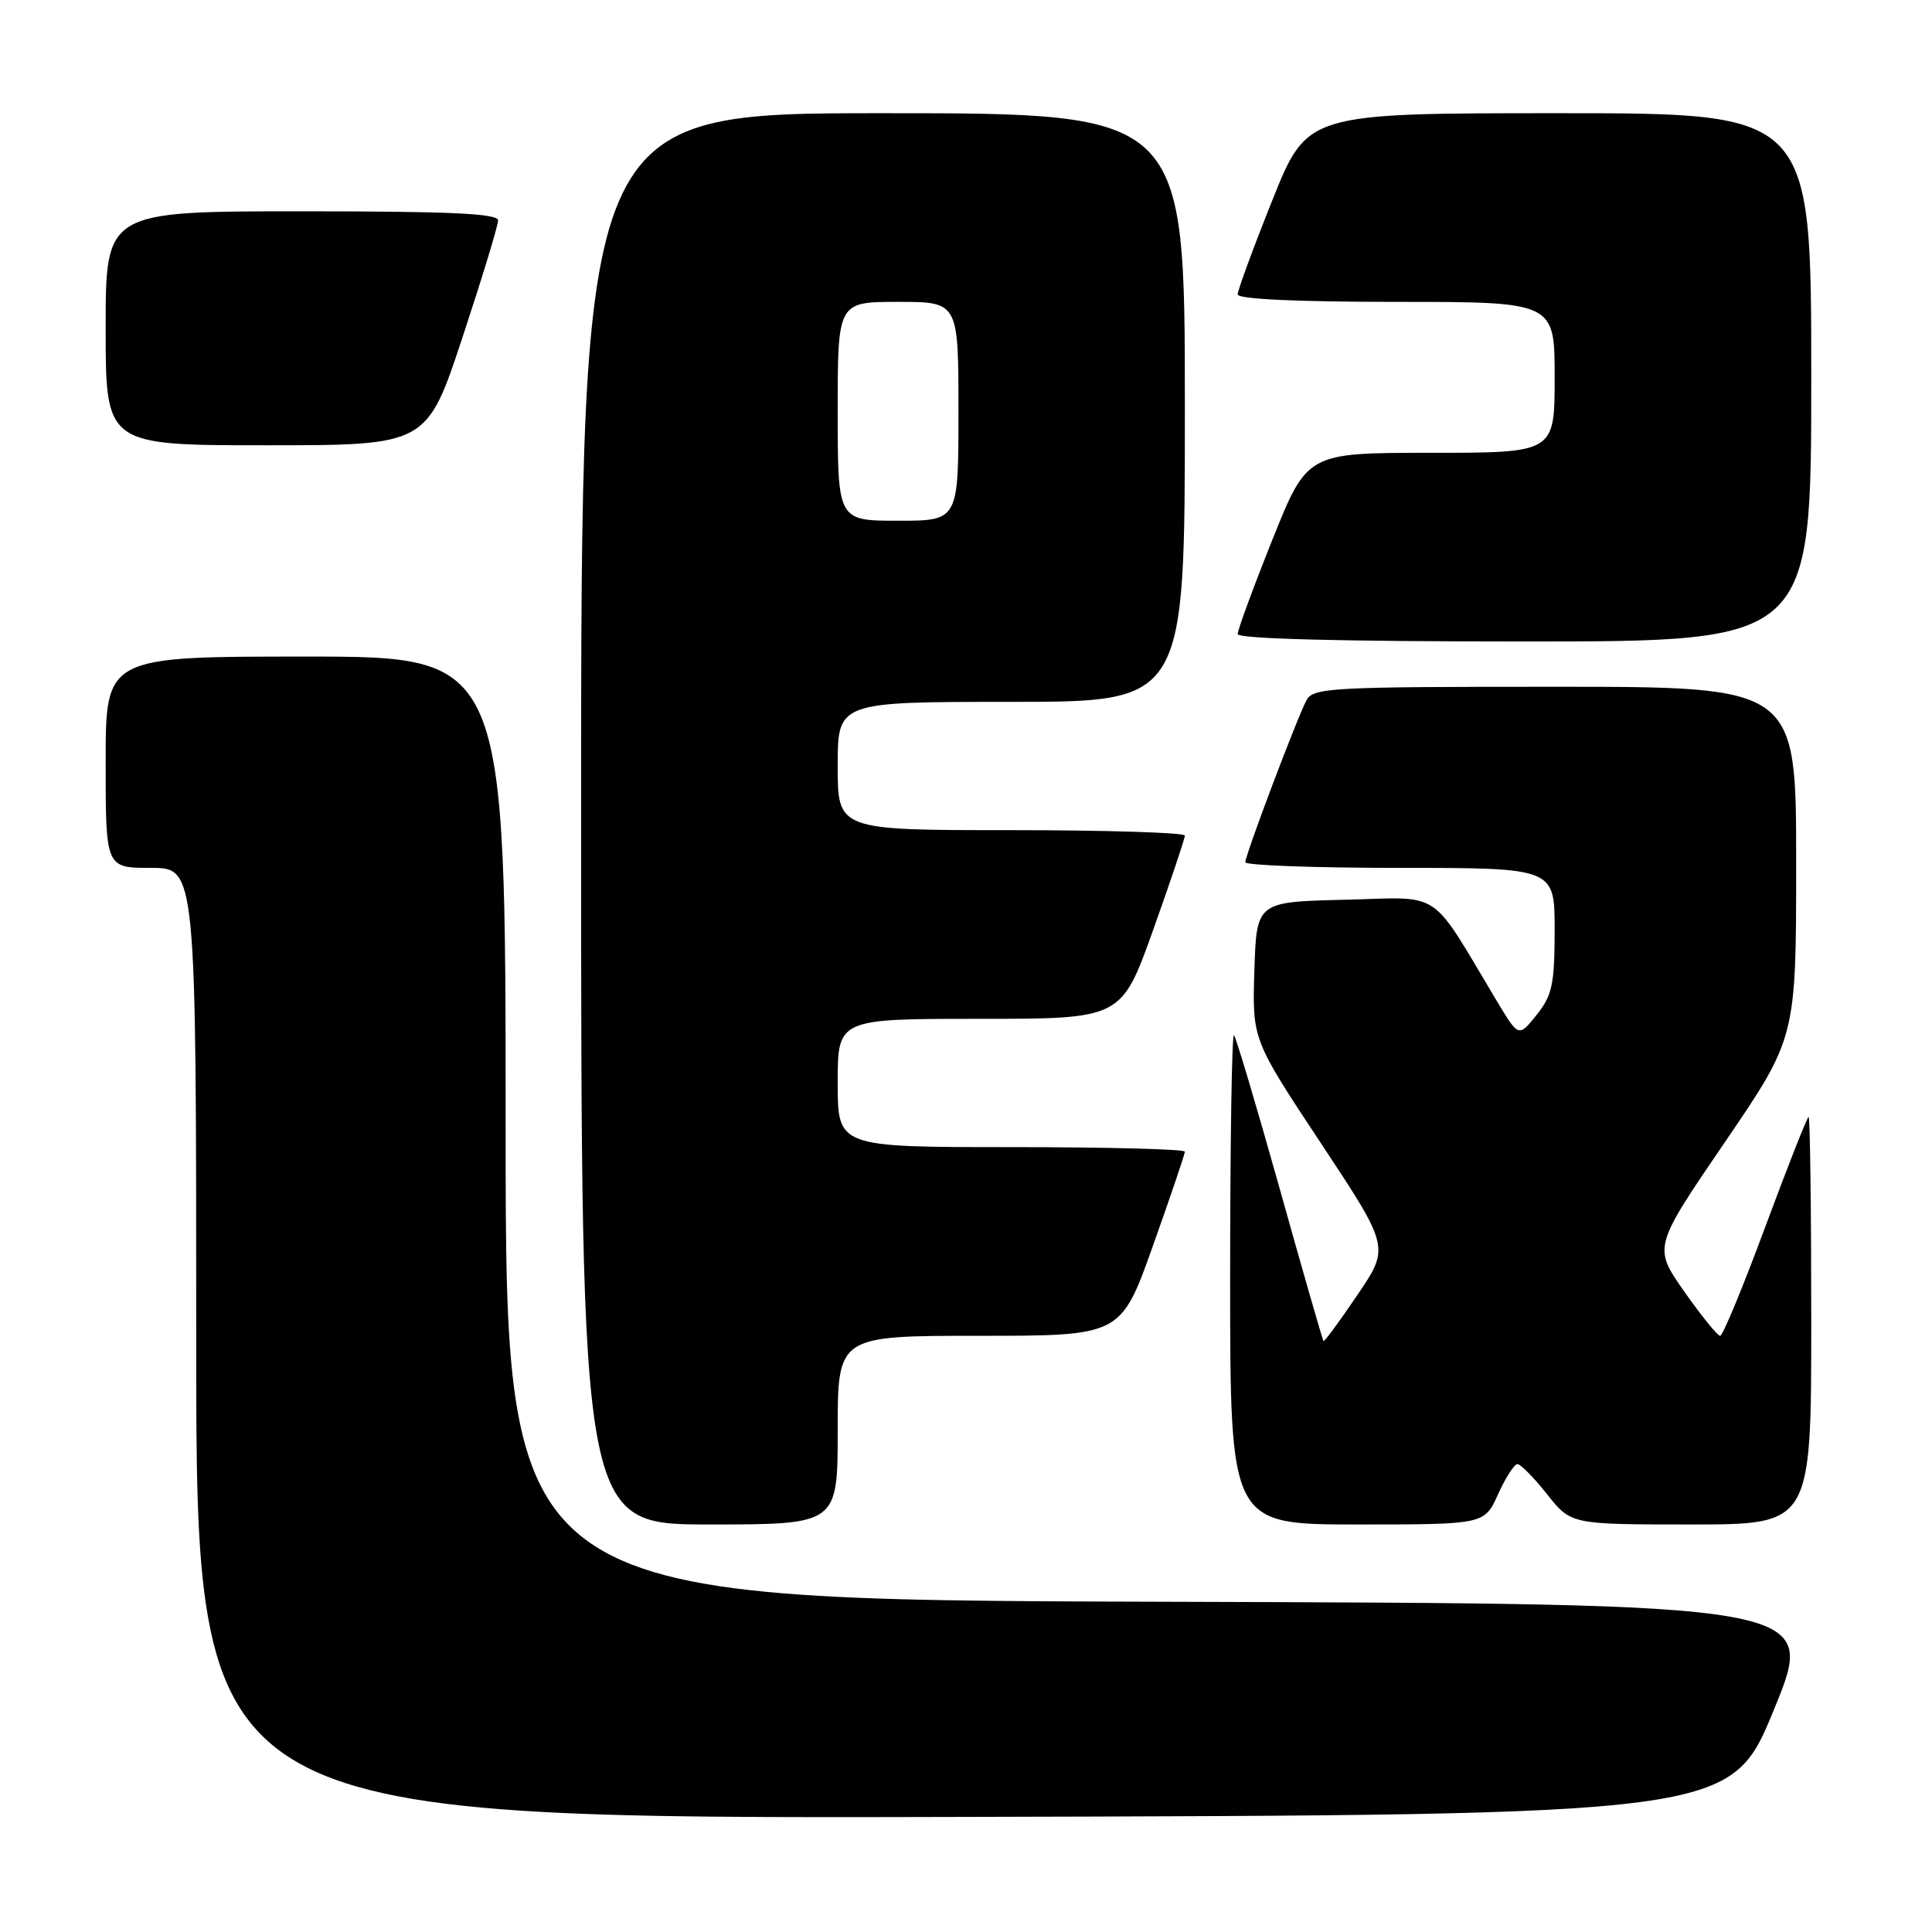 <?xml version="1.0" encoding="UTF-8" standalone="no"?>
<!DOCTYPE svg PUBLIC "-//W3C//DTD SVG 1.1//EN" "http://www.w3.org/Graphics/SVG/1.1/DTD/svg11.dtd" >
<svg xmlns="http://www.w3.org/2000/svg" xmlns:xlink="http://www.w3.org/1999/xlink" version="1.1" viewBox="0 0 256 256">
 <g >
 <path fill="currentColor"
d=" M 235.07 226.50 C 240.81 212.50 240.81 212.50 153.91 212.24 C 67.00 211.99 67.00 211.99 67.00 149.49 C 67.00 87.00 67.00 87.00 40.50 87.00 C 14.00 87.00 14.00 87.00 14.00 101.00 C 14.00 115.00 14.00 115.00 20.00 115.00 C 26.00 115.00 26.00 115.00 26.00 178.00 C 26.00 241.01 26.00 241.01 127.66 240.75 C 229.33 240.50 229.33 240.50 235.07 226.50 Z  M 111.00 189.50 C 111.00 177.00 111.00 177.00 129.76 177.00 C 148.52 177.00 148.52 177.00 152.76 165.10 C 155.09 158.55 157.00 152.93 157.00 152.60 C 157.00 152.27 146.65 152.00 134.00 152.00 C 111.00 152.00 111.00 152.00 111.00 143.50 C 111.00 135.00 111.00 135.00 129.80 135.00 C 148.59 135.00 148.59 135.00 152.80 123.22 C 155.11 116.75 157.00 111.12 157.00 110.72 C 157.00 110.33 146.65 110.00 134.00 110.00 C 111.00 110.00 111.00 110.00 111.00 101.50 C 111.00 93.00 111.00 93.00 134.00 93.00 C 157.00 93.00 157.00 93.00 157.00 54.00 C 157.00 15.00 157.00 15.00 117.00 15.00 C 77.00 15.00 77.00 15.00 77.00 108.50 C 77.00 202.00 77.00 202.00 94.00 202.00 C 111.00 202.00 111.00 202.00 111.00 189.50 Z  M 198.50 198.00 C 199.49 195.80 200.65 194.00 201.07 194.00 C 201.49 194.00 203.26 195.80 205.00 198.00 C 208.17 202.00 208.17 202.00 224.08 202.00 C 240.00 202.00 240.00 202.00 240.00 175.00 C 240.00 160.15 239.84 148.00 239.65 148.00 C 239.46 148.00 236.89 154.53 233.93 162.50 C 230.98 170.47 228.28 177.00 227.93 177.00 C 227.58 177.00 225.44 174.36 223.17 171.13 C 219.06 165.26 219.06 165.26 228.53 151.38 C 238.00 137.50 238.00 137.50 238.00 114.25 C 238.00 91.00 238.00 91.00 206.04 91.00 C 176.27 91.00 174.00 91.12 173.11 92.80 C 171.87 95.11 165.02 113.26 165.01 114.25 C 165.00 114.66 174.22 115.00 185.50 115.00 C 206.00 115.00 206.00 115.00 206.00 123.25 C 205.99 130.44 205.68 131.88 203.61 134.48 C 201.23 137.45 201.23 137.45 198.36 132.68 C 189.28 117.53 191.33 118.90 178.23 119.22 C 166.50 119.50 166.50 119.50 166.21 128.62 C 165.93 137.74 165.93 137.74 175.04 151.50 C 184.15 165.27 184.15 165.27 179.86 171.59 C 177.51 175.07 175.48 177.82 175.37 177.70 C 175.26 177.59 172.65 168.54 169.59 157.59 C 166.52 146.64 163.78 137.45 163.51 137.17 C 163.23 136.89 163.00 151.37 163.00 169.33 C 163.00 202.00 163.00 202.00 179.85 202.00 C 196.70 202.00 196.70 202.00 198.50 198.00 Z  M 240.00 50.00 C 240.00 15.00 240.00 15.00 206.60 15.00 C 173.21 15.00 173.21 15.00 168.60 26.51 C 166.07 32.83 164.00 38.46 164.00 39.01 C 164.00 39.63 171.74 40.00 185.00 40.00 C 206.00 40.00 206.00 40.00 206.00 50.00 C 206.00 60.00 206.00 60.00 189.60 60.00 C 173.21 60.00 173.21 60.00 168.60 71.51 C 166.07 77.83 164.00 83.46 164.00 84.01 C 164.00 84.65 177.46 85.00 202.00 85.00 C 240.00 85.00 240.00 85.00 240.00 50.00 Z  M 61.28 44.71 C 63.87 36.86 66.00 29.88 66.00 29.21 C 66.00 28.29 59.72 28.00 40.00 28.00 C 14.00 28.00 14.00 28.00 14.00 43.50 C 14.00 59.00 14.00 59.00 35.28 59.00 C 56.55 59.00 56.55 59.00 61.28 44.71 Z  M 111.00 54.50 C 111.00 40.00 111.00 40.00 119.00 40.00 C 127.00 40.00 127.00 40.00 127.00 54.50 C 127.00 69.00 127.00 69.00 119.00 69.00 C 111.00 69.00 111.00 69.00 111.00 54.50 Z "/>
</g>
</svg>